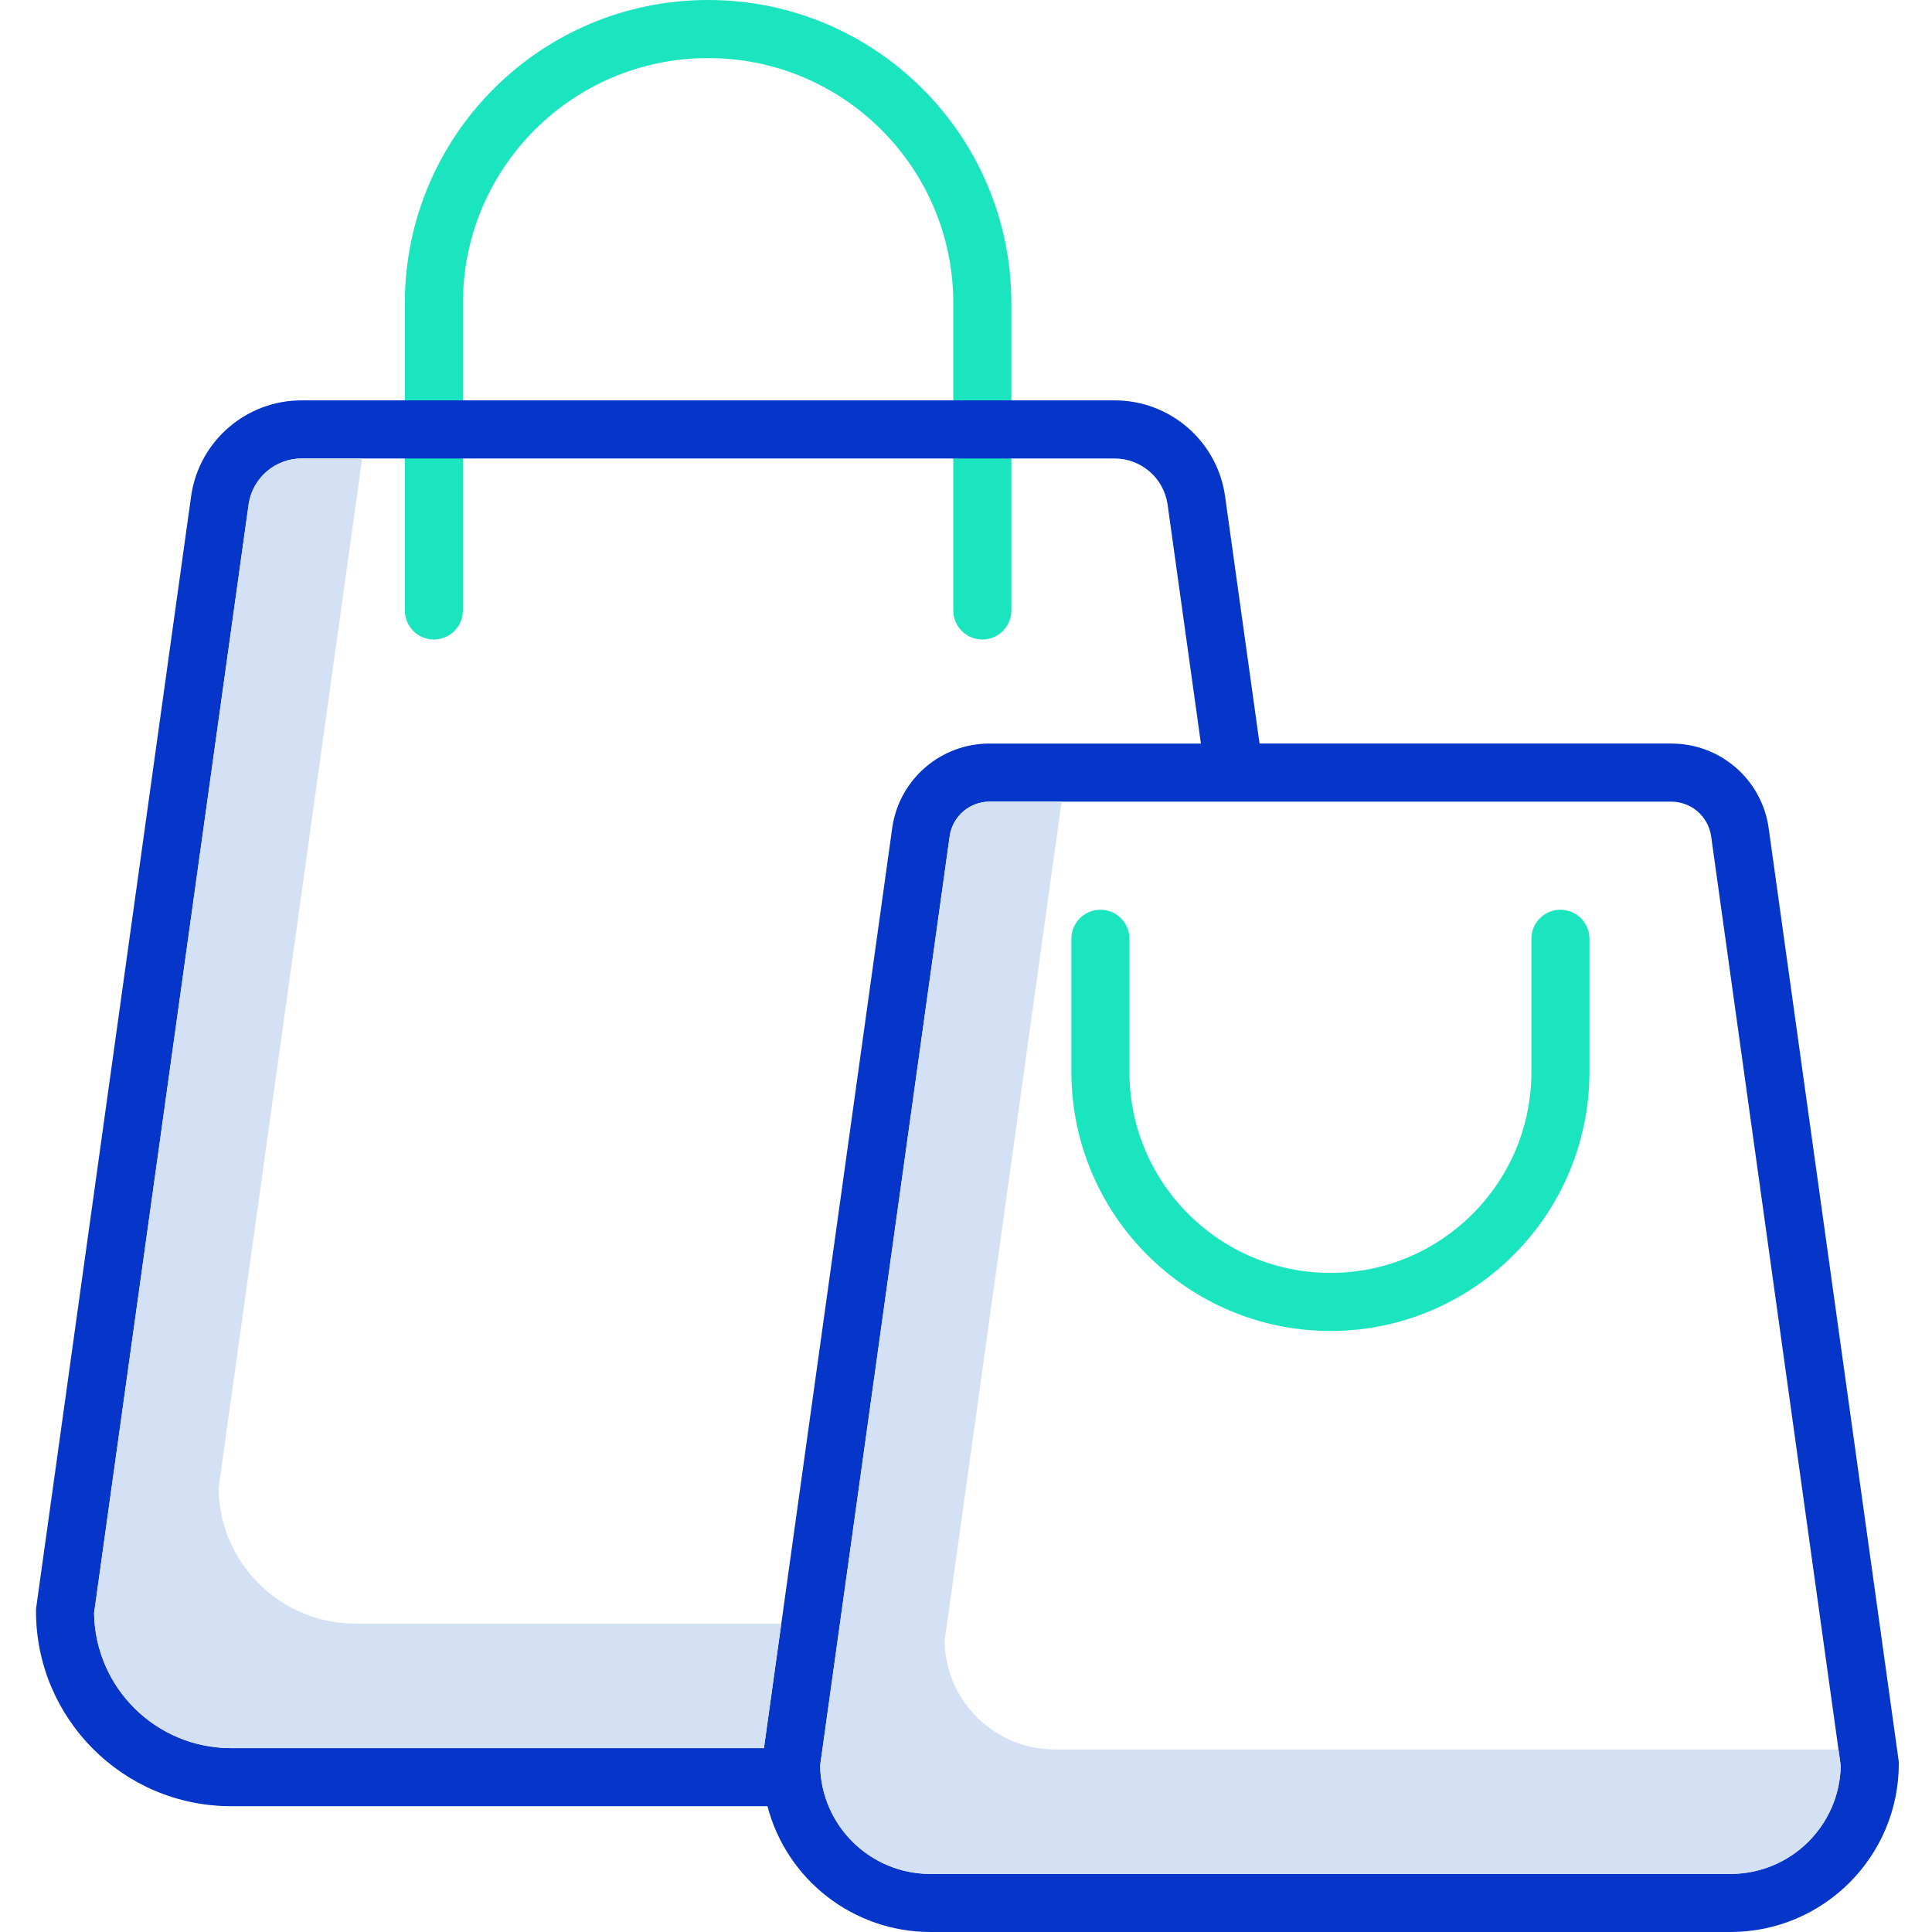 <svg height="465pt" viewBox="-8 0 465 465.676" width="465pt" xmlns="http://www.w3.org/2000/svg"><path d="m228.438 154.137c-3.867 0-7-3.133-7-7v-74.035c0-32.641-26.461-59.102-59.098-59.102-32.641 0-59.102 26.461-59.102 59.102v74.035c0 3.867-3.133 7-7 7-3.867 0-7-3.133-7-7v-74.035c0-40.375 32.727-73.102 73.102-73.102 40.371 0 73.098 32.727 73.098 73.102v74.035c0 3.867-3.133 7-7 7zm0 0" fill="#1ae5be"/><path d="m312.34 320.812c-34.469-.039-62.402-27.969-62.441-62.438v-32.094c0-3.867 3.133-7 7-7 3.867 0 7 3.133 7 7v32.094c0 26.75 21.688 48.438 48.441 48.438 26.75 0 48.438-21.688 48.438-48.438v-32.094c0-3.867 3.133-7 7-7 3.867 0 7 3.133 7 7v32.094c-.039 34.469-27.973 62.398-62.438 62.438zm0 0" fill="#1ae5be"/><path d="m417.945 199.43-.016-.117c-1.77-11.594-11.762-20.137-23.488-20.09h-99.184l-8.336-59.785-.016-.121c-2.012-13.16-13.359-22.867-26.676-22.812h-195.785c-13.316-.055-24.664 9.652-26.676 22.812l-.016.121-37.348 267.949c-.047.32-.07.645-.066.969.027 25.945 21.055 46.969 47 47h129.309c4.676 17.844 20.789 30.297 39.238 30.32h192.898c22.387-.023 40.527-18.164 40.555-40.547 0-.324-.023-.648-.07-.969zm-242.148 221.926h-128.457c-18.039-.02-32.727-14.504-33-32.539l37.27-267.379c.988-6.316 6.441-10.961 12.836-10.934h195.785c6.395-.027 11.848 4.617 12.836 10.934l8.055 57.785h-50.883c-11.727-.051-21.719 8.496-23.488 20.086l-.016.121zm232.992 30.32h-192.898c-14.48-.012-26.285-11.613-26.551-26.09l31.242-224.156c.75-4.742 4.848-8.227 9.648-8.207h164.207c4.801-.02 8.898 3.465 9.648 8.207l31.254 224.156c-.27 14.477-12.07 26.074-26.551 26.09zm0 0" fill="#0635c9"/><g fill="#d4e1f4"><path d="m245.887 421.676c-14.48-.016-26.281-11.613-26.547-26.09l28.207-202.363h-17.309c-4.801-.02-8.898 3.465-9.648 8.207l-31.25 224.156c.266 14.473 12.066 26.074 26.543 26.09h192.898c14.484-.012 26.289-11.613 26.559-26.09l-.547-3.91zm0 0"/><path d="m77.34 391.355c-18.039-.02-32.727-14.504-33-32.539l34.609-248.309h-14.504c-6.391-.027-11.844 4.617-12.836 10.93l-37.27 267.379c.273 18.035 14.961 32.52 33 32.539h128.457l4.18-30zm0 0"/></g></svg>